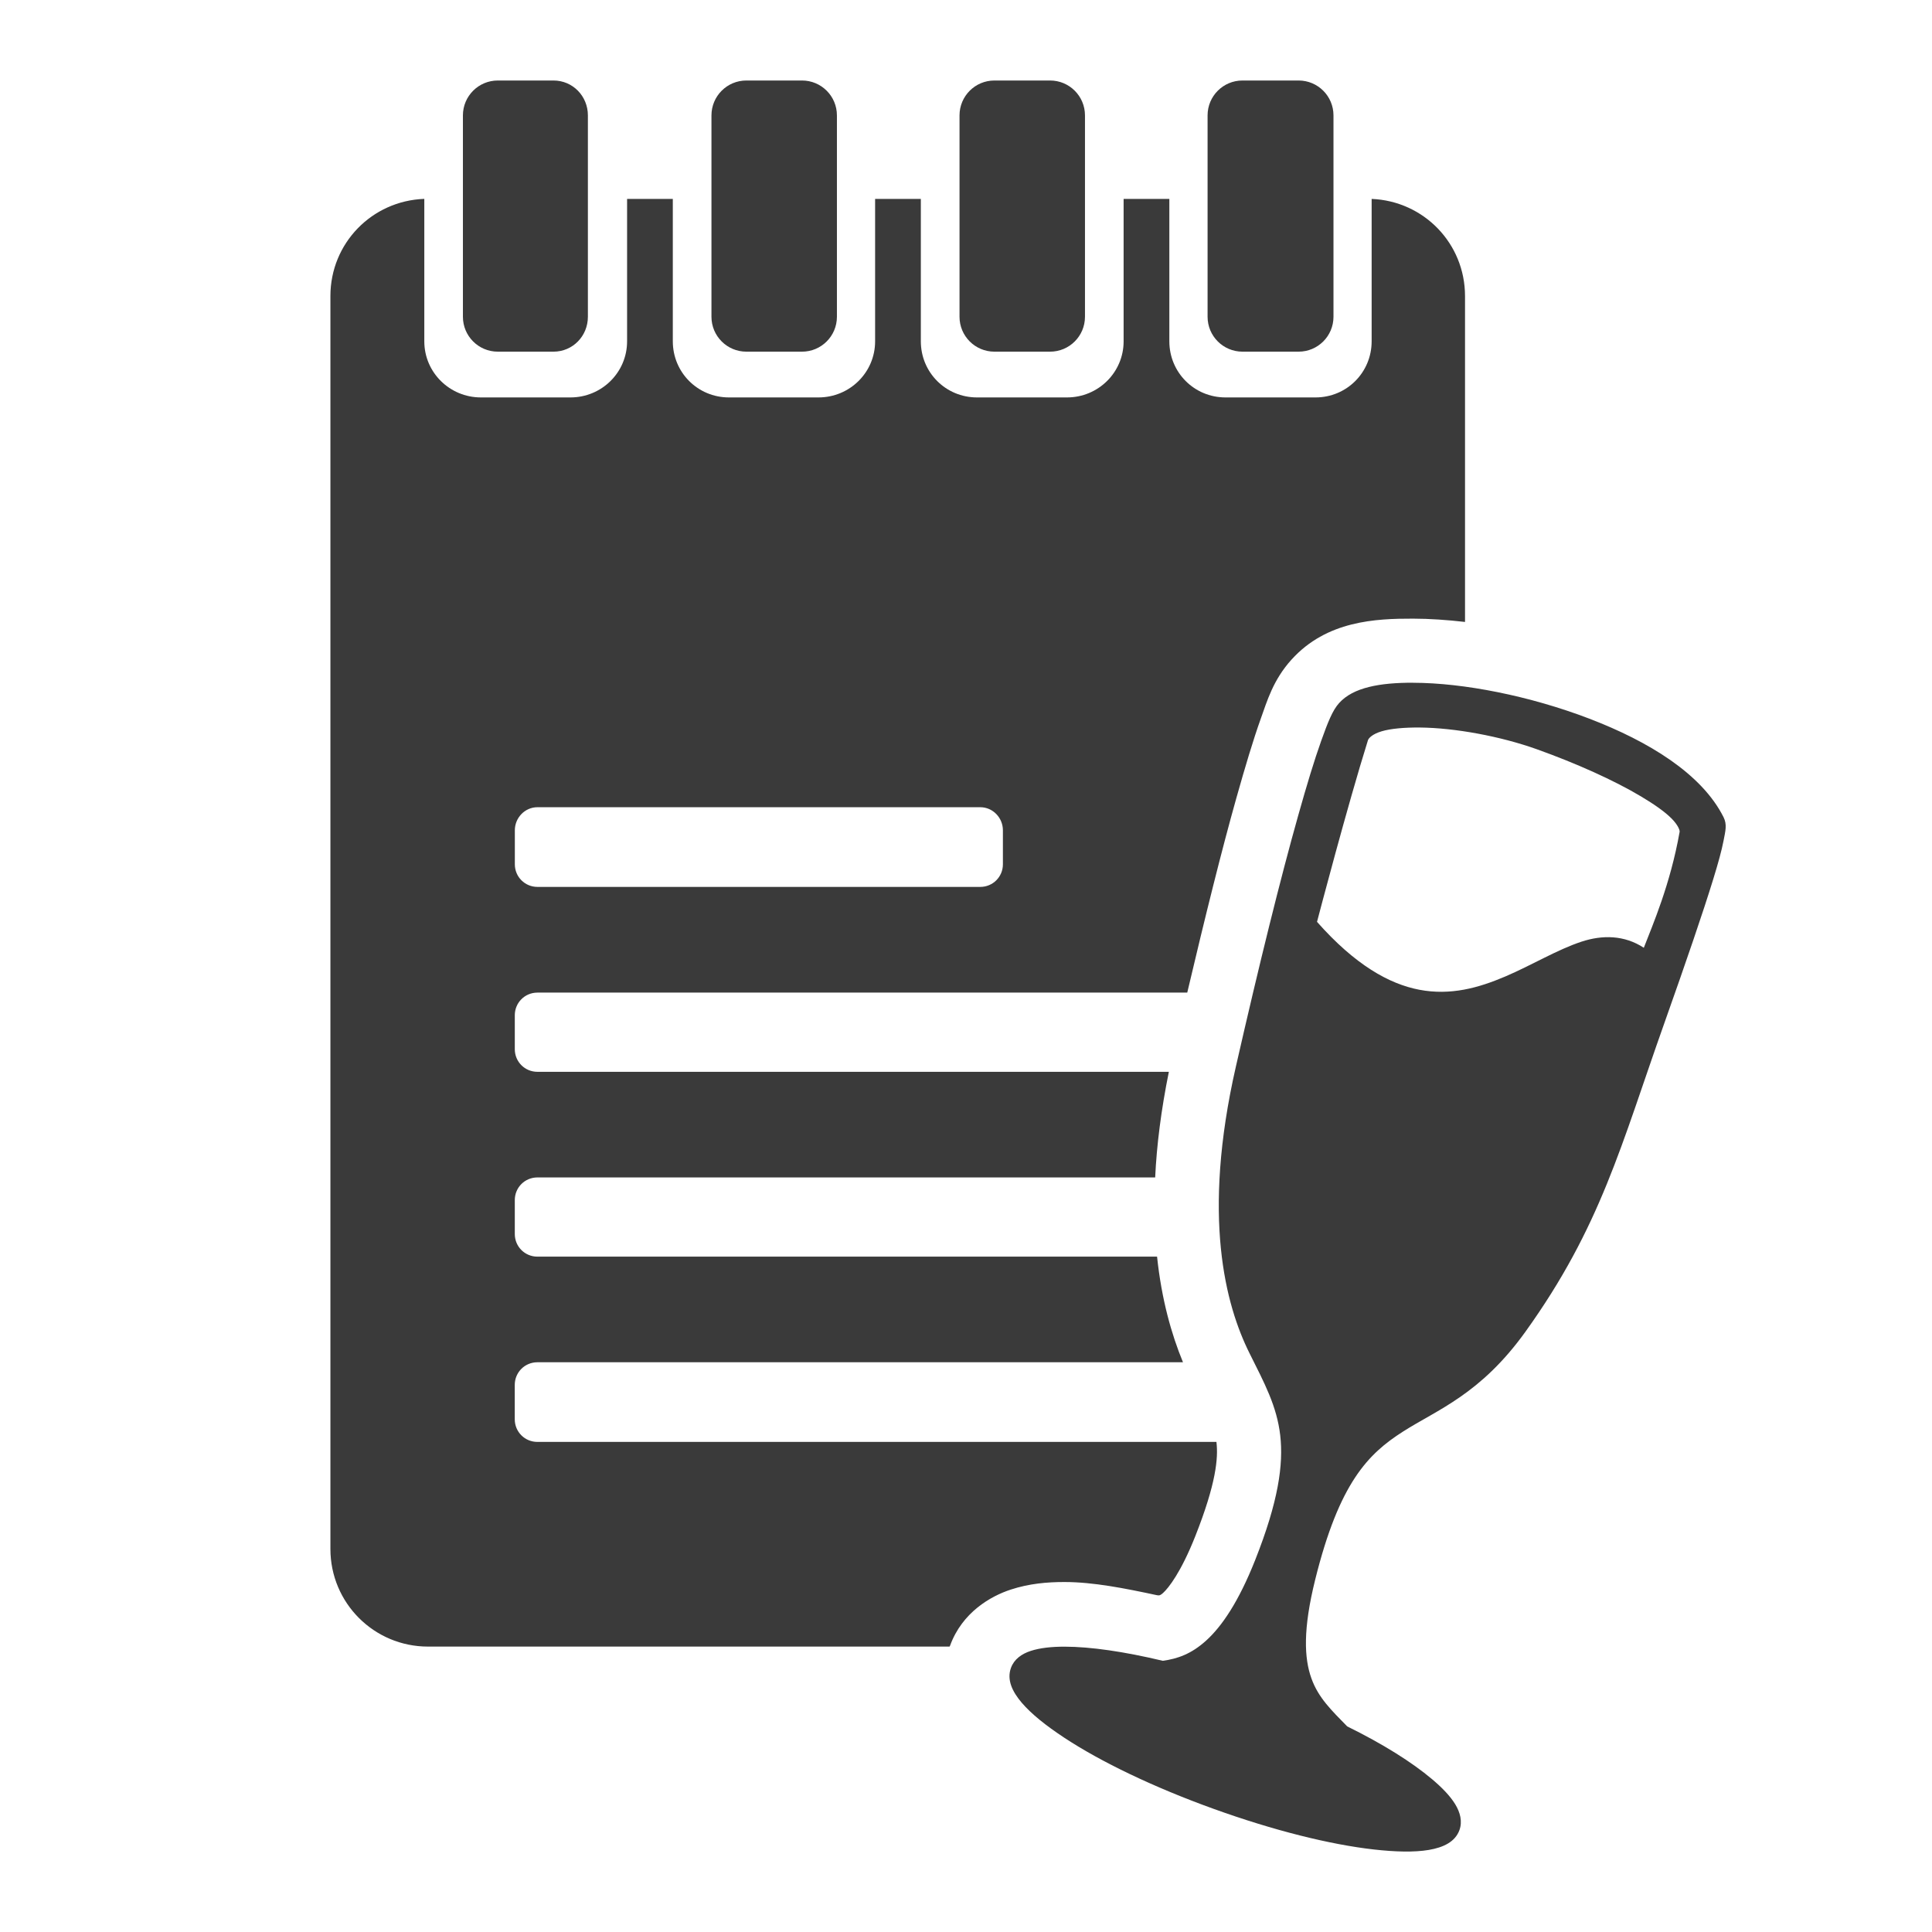<svg xmlns="http://www.w3.org/2000/svg" width="48" height="48">
 <path d="m 12.368,2 c -0.479,0 -0.867,0.388 -0.867,0.867 l 0,5.003 c 0,0.479 0.388,0.867 0.867,0.867 l 1.383,0 c 0.479,0 0.855,-0.388 0.855,-0.867 l 0,-5.003 c 0,-0.479 -0.376,-0.867 -0.855,-0.867 l -1.383,0 z m 6.175,0 c -0.479,0 -0.867,0.388 -0.867,0.867 l 0,5.003 c 0,0.479 0.388,0.867 0.867,0.867 l 1.383,0 c 0.479,0 0.867,-0.388 0.867,-0.867 l 0,-5.003 c 0,-0.479 -0.388,-0.867 -0.867,-0.867 l -1.383,0 z m 6.163,0 c -0.479,0 -0.867,0.388 -0.867,0.867 l 0,5.003 c 0,0.479 0.388,0.867 0.867,0.867 l 1.383,0 c 0.479,0 0.867,-0.388 0.867,-0.867 l 0,-5.003 c 0,-0.479 -0.388,-0.867 -0.867,-0.867 l -1.383,0 z m 6.163,0 c -0.479,0 -0.867,0.388 -0.867,0.867 l 0,5.003 c 0,0.479 0.388,0.867 0.867,0.867 l 1.394,0 c 0.479,0 0.867,-0.388 0.867,-0.867 l 0,-5.003 c 0,-0.479 -0.388,-0.867 -0.867,-0.867 l -1.394,0 z M 10.541,4.941 C 9.241,4.988 8.209,6.043 8.209,7.354 l 0,31.13 c 0,1.341 1.084,2.425 2.425,2.425 l 12.958,0 c 0.003,-0.008 0.009,-0.015 0.012,-0.023 0.302,-0.829 1.01,-1.231 1.511,-1.394 0.454,-0.148 0.902,-0.188 1.336,-0.187 0.712,10e-4 1.491,0.155 2.296,0.328 0.036,-7.5e-4 0.059,0.027 0.152,-0.059 0.131,-0.119 0.44,-0.506 0.797,-1.406 0.52,-1.314 0.572,-1.943 0.527,-2.332 -4.23e-4,-0.004 4.52e-4,-0.008 0,-0.012 l -16.872,0 c -0.312,0 -0.562,-0.25 -0.562,-0.562 l 0,-0.855 c 0,-0.312 0.25,-0.562 0.562,-0.562 l 16.04,0 c -0.285,-0.691 -0.532,-1.557 -0.644,-2.624 l -15.395,0 c -0.312,0 -0.562,-0.25 -0.562,-0.562 l 0,-0.844 c 0,-0.312 0.25,-0.562 0.562,-0.562 l 15.348,0 c 0.037,-0.795 0.147,-1.672 0.34,-2.624 l -15.688,0 c -0.312,0 -0.562,-0.25 -0.562,-0.562 l 0,-0.844 c 0,-0.312 0.25,-0.562 0.562,-0.562 l 16.145,0 c 0.453,-1.923 0.862,-3.561 1.218,-4.827 0.223,-0.79 0.42,-1.452 0.609,-1.98 0.156,-0.435 0.306,-0.96 0.762,-1.465 0.875,-0.969 2.094,-1.021 3.023,-1.019 0.412,9.38e-4 0.844,0.031 1.289,0.082 l 0,-8.096 c 0,-1.308 -1.025,-2.361 -2.32,-2.414 l 0,3.538 c 0,0.774 -0.62,1.394 -1.394,1.394 l -2.238,0 c -0.774,0 -1.394,-0.62 -1.394,-1.394 l 0,-3.538 -1.136,0 0,3.538 c 0,0.774 -0.632,1.394 -1.406,1.394 l -2.238,0 c -0.774,0 -1.394,-0.62 -1.394,-1.394 l 0,-3.538 -1.136,0 0,3.538 c 0,0.774 -0.632,1.394 -1.406,1.394 l -2.226,0 c -0.774,0 -1.394,-0.62 -1.394,-1.394 l 0,-3.538 -1.136,0 0,3.538 c 0,0.774 -0.632,1.394 -1.406,1.394 l -2.226,0 c -0.774,0 -1.406,-0.62 -1.406,-1.394 l 0,-3.538 z M 35.11,16.962 c -0.832,-0.002 -1.491,0.118 -1.839,0.504 -0.164,0.181 -0.278,0.471 -0.445,0.937 -0.167,0.466 -0.357,1.091 -0.574,1.863 -0.435,1.543 -0.962,3.666 -1.547,6.233 -0.851,3.731 -0.257,5.929 0.34,7.124 0.37,0.741 0.678,1.311 0.762,2.039 0.083,0.728 -0.047,1.642 -0.621,3.093 -0.414,1.045 -0.831,1.652 -1.218,2.003 -0.374,0.34 -0.719,0.454 -1.078,0.504 -0.957,-0.228 -1.791,-0.35 -2.437,-0.351 -0.327,-7.5e-4 -0.616,0.031 -0.844,0.105 -0.228,0.074 -0.414,0.207 -0.492,0.422 -0.107,0.294 0.031,0.588 0.269,0.867 0.239,0.279 0.599,0.567 1.054,0.867 0.91,0.6 2.218,1.23 3.714,1.769 1.495,0.539 2.891,0.885 3.972,1.008 0.54,0.061 1.01,0.073 1.371,0.012 0.361,-0.061 0.655,-0.199 0.762,-0.492 0.078,-0.215 0.02,-0.439 -0.105,-0.644 -0.126,-0.205 -0.323,-0.409 -0.574,-0.621 -0.496,-0.419 -1.221,-0.876 -2.109,-1.312 -0.384,-0.394 -0.716,-0.707 -0.89,-1.195 -0.18,-0.501 -0.211,-1.221 0.094,-2.449 0.599,-2.416 1.319,-3.129 2.179,-3.679 0.86,-0.55 1.926,-0.924 3.046,-2.484 1.872,-2.608 2.375,-4.636 3.445,-7.651 0.568,-1.602 0.968,-2.773 1.218,-3.585 0.125,-0.406 0.211,-0.717 0.258,-0.961 0.047,-0.244 0.092,-0.403 0,-0.586 -0.541,-1.078 -1.862,-1.884 -3.339,-2.449 -1.477,-0.565 -3.124,-0.888 -4.37,-0.89 z m 0.164,1.113 c 0.869,0.008 2.002,0.216 2.906,0.539 0.986,0.353 1.921,0.773 2.589,1.172 0.334,0.199 0.598,0.385 0.762,0.551 0.164,0.166 0.205,0.294 0.199,0.328 -0.231,1.309 -0.674,2.324 -0.89,2.882 -0.484,-0.317 -1.03,-0.322 -1.547,-0.152 -0.61,0.201 -1.23,0.582 -1.898,0.867 -0.668,0.285 -1.36,0.475 -2.132,0.328 -0.75,-0.143 -1.595,-0.616 -2.542,-1.687 0.038,-0.144 0.754,-2.879 1.265,-4.511 0.016,-0.052 0.109,-0.154 0.34,-0.223 0.23,-0.068 0.566,-0.097 0.949,-0.094 z m -21.921,1.98 11.002,0 c 0.312,0 0.562,0.262 0.562,0.574 l 0,0.844 c 0,0.312 -0.25,0.562 -0.562,0.562 l -11.002,0 c -0.312,0 -0.562,-0.25 -0.562,-0.562 l 0,-0.844 c 0,-0.312 0.25,-0.574 0.562,-0.574 z" fill="#3a3a3a"/>
</svg>
